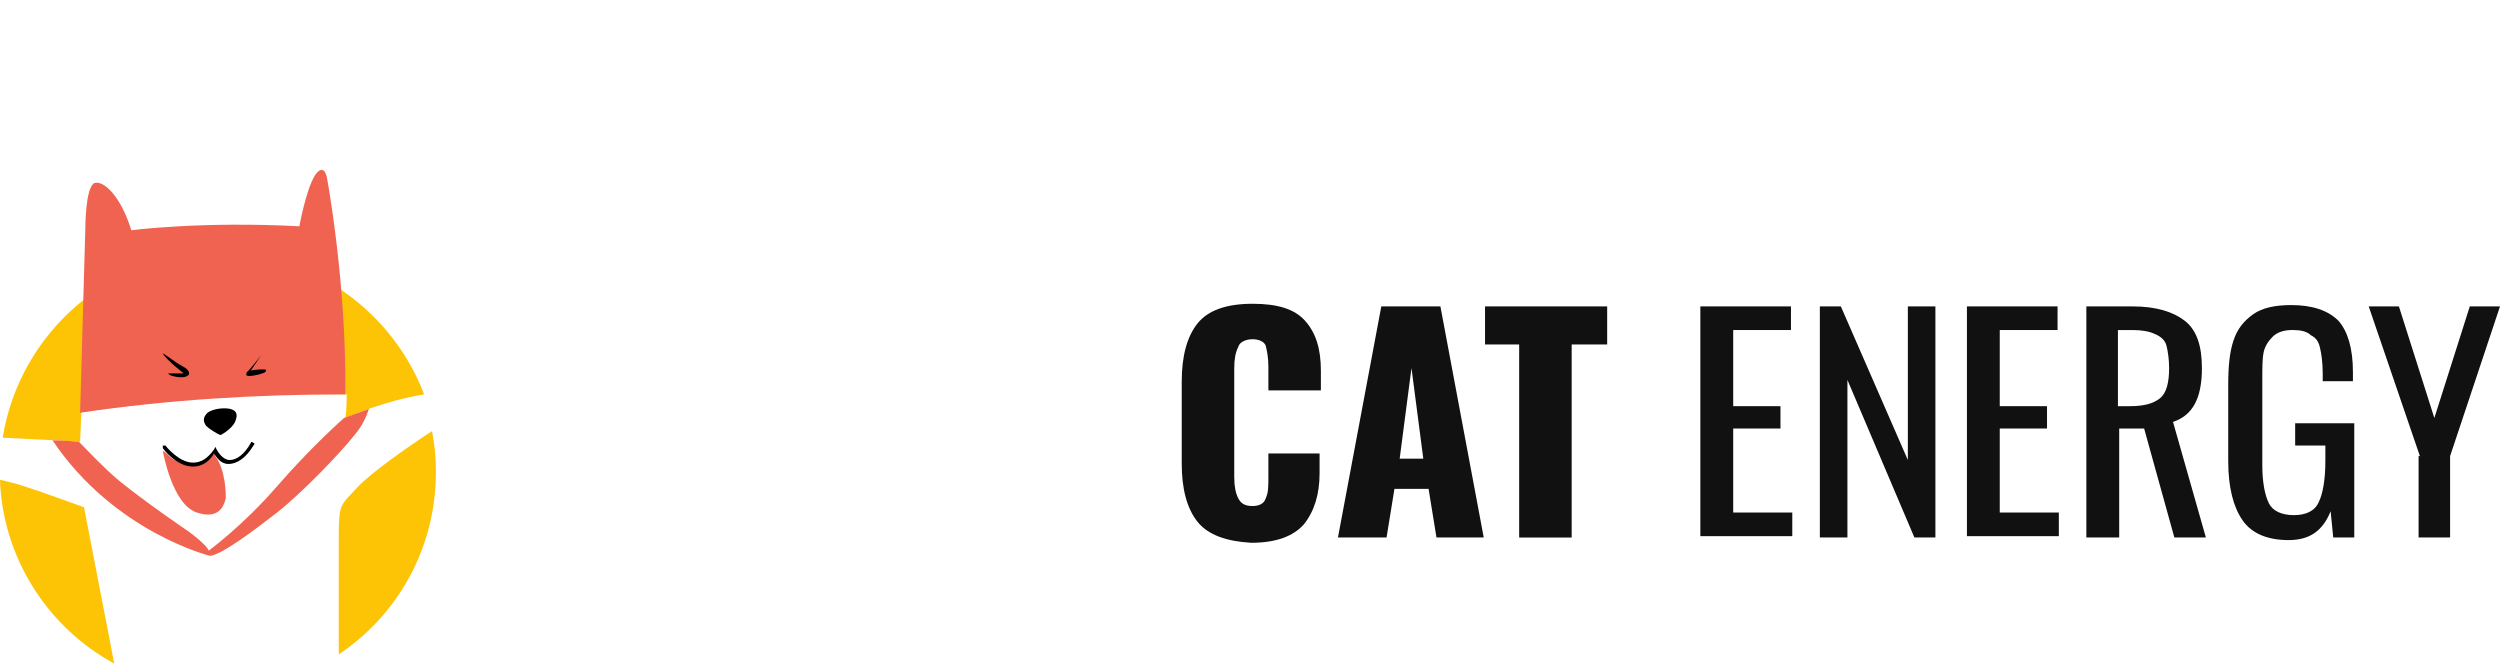 <?xml version="1.0" encoding="utf-8"?>
<!-- Generator: Adobe Illustrator 15.1.0, SVG Export Plug-In . SVG Version: 6.00 Build 0)  -->
<!DOCTYPE svg PUBLIC "-//W3C//DTD SVG 1.1//EN" "http://www.w3.org/Graphics/SVG/1.1/DTD/svg11.dtd">
  <svg version="1.1" id="Layer_2" xmlns="http://www.w3.org/2000/svg" xmlns:xlink="http://www.w3.org/1999/xlink" x="0px" y="0px"
  width="150px" height="39.813px" viewBox="0 0 150 39.813" enable-background="new 0 0 150 39.813" xml:space="preserve">
<g>
  <path fill="#FDC305" d="M4.806,26.498l0.079-1.812c5.278-0.709,10.557-1.103,15.914-1.024c0,0.473,0,0.945-0.079,1.418
    c0,0,2.285-1.024,4.727-1.418c-1.891-4.963-6.696-8.509-12.29-8.509c-6.539,0-11.975,4.806-12.999,11.109
    C1.891,26.34,4.806,26.498,4.806,26.498z"/>
  <path fill="#FDC305" d="M21.429,29.256c-0.945,1.023-1.103,0.945-1.103,2.758c0,0.709,0,3.859,0,7.248
    c3.545-2.363,5.83-6.383,5.83-10.951c0-0.867-0.079-1.653-0.236-2.442C24.58,26.734,22.216,28.389,21.429,29.256z"/>
  <path fill="#FDC305" d="M5.042,30.438c0,0-2.994-1.104-4.097-1.418C0.63,28.939,0.315,28.861,0,28.783
    c0.158,4.727,2.915,8.902,6.854,11.029L5.042,30.438z"/>
</g>
<path fill="#F06351" d="M20.72,23.662c0.079-6.697-1.103-12.999-1.103-12.999s-0.158-0.945-0.709-0.158
  c-0.552,0.867-0.945,3.073-0.945,3.073c-5.83-0.315-10.084,0.236-10.084,0.236c-0.63-2.048-1.654-2.994-2.206-2.836
  c-0.552,0.236-0.552,2.679-0.552,2.679L4.806,24.765C10.084,23.977,15.441,23.662,20.72,23.662z"/>
<path d="M9.769,21.22c0-0.079,0.788,0.551,1.103,0.709c0.315,0.158,0.473,0.315,0.473,0.473c0,0.158-0.236,0.236-0.473,0.236
  c-0.237,0-0.709-0.079-0.788-0.236c0,0,0.473,0,0.709,0h0.236C11.108,22.48,10.005,21.614,9.769,21.22z"/>
<path d="M15.678,21.298c0,0-0.788,1.024-0.867,1.024c0,0.079-0.158,0.236,0.157,0.236c0.315,0,0.867-0.158,0.946-0.236
  c0.079-0.079,0.079-0.158-0.079-0.158c-0.157,0-0.551,0-0.788,0.079L15.678,21.298C15.678,21.298,15.756,21.22,15.678,21.298z"/>
<path d="M13.235,26.104c0,0,0.63-0.313,0.867-0.787c0.236-0.551,0-0.709-0.315-0.788c-0.394-0.079-1.024,0-1.339,0.237
  c-0.315,0.315-0.236,0.551-0.079,0.789C12.526,25.711,12.999,26.025,13.235,26.104z"/>
<path fill="#F06351" d="M12.841,27.129c0,0-0.158,0.314-0.394,0.473c-0.157,0.157-0.473,0.314-0.788,0.314
  c-0.473,0-0.867-0.157-1.182-0.314c-0.158-0.078-0.315-0.235-0.394-0.315C9.925,27.13,9.768,27.05,9.768,27.05
  s0.551,3.229,2.048,3.703c1.418,0.474,1.654-0.551,1.733-0.866c0-0.236,0-1.654-0.63-2.521
  C12.999,27.049,12.92,27.207,12.841,27.129z"/>
<g>
  <path d="M11.581,27.995L11.581,27.995c-1.024,0-1.812-1.103-1.812-1.103c0-0.08,0-0.158,0-0.158c0.079,0,0.157,0,0.157,0
    s0.788,1.023,1.655,1.023l0,0c0.473,0,0.866-0.236,1.26-0.787l0.079-0.158l0.079,0.158c0,0,0.315,0.631,0.788,0.631
    c0.394,0,0.867-0.316,1.261-1.025c0-0.078,0.079-0.078,0.158,0c0.079,0,0.079,0.08,0,0.158c-0.473,0.787-1.024,1.104-1.497,1.104
    S13,27.443,12.842,27.207C12.526,27.759,12.054,27.995,11.581,27.995z"/>
</g>
<path fill="#F06351" d="M20.641,25.08c0,0-1.969,1.732-4.018,4.098c-2.048,2.362-4.097,3.859-4.097,3.859
  c-0.158-0.395-1.261-1.182-1.261-1.182s-2.442-1.654-4.097-2.994c-0.945-0.787-1.812-1.732-2.442-2.363
  c-0.236,0-0.867-0.078-1.576-0.078c3.703,5.514,9.454,6.932,9.454,6.932c0.709-0.078,2.6-1.496,4.018-2.6s3.781-3.545,4.648-4.648
  c0.473-0.551,0.709-1.102,0.867-1.575C21.271,24.844,20.641,25.08,20.641,25.08z"/>
<g transform="matrix(1, 0, 0, 1, 90, 10.2)">
  <path fill="#111111" d="M-18.151,21.105c-0.63-0.789-0.945-1.971-0.945-3.467v-4.964c0-1.497,0.315-2.678,0.945-3.466
    c0.63-0.788,1.733-1.182,3.309-1.182c1.496,0,2.521,0.315,3.15,1.024c0.631,0.709,0.945,1.655,0.945,2.994v1.182h-3.15v-1.418
    c0-0.551-0.08-0.945-0.158-1.26c-0.077-0.236-0.395-0.394-0.787-0.394c-0.394,0-0.788,0.158-0.867,0.473
    c-0.158,0.315-0.236,0.709-0.236,1.261v6.539c0,0.553,0.079,0.945,0.236,1.262c0.157,0.315,0.394,0.473,0.867,0.473
    c0.393,0,0.709-0.157,0.787-0.473c0.158-0.316,0.158-0.709,0.158-1.262v-1.418h3.072v1.182c0,1.262-0.314,2.285-0.945,3.072
    c-0.631,0.709-1.653,1.104-3.151,1.104C-16.418,22.284-17.521,21.892-18.151,21.105z"/>
  <path fill="#111111" d="M-7.122,8.184h3.546l2.6,13.865h-2.836l-0.473-2.915h-2.049l-0.473,2.915h-2.916L-7.122,8.184z M-4.602,17.321l-0.709-5.436l-0.709,5.436H-4.602z"/>
  <path fill="#111111" d="M1.229,10.468h-2.127V8.184H6.43v2.285H4.301V22.05H1.15V10.468H1.229z"/>
  <path fill="#111111" d="M12.021,8.184h5.437v1.418h-3.466v4.569h2.836v1.34h-2.836v5.041h3.545v1.418h-5.516V8.184z"/>
  <path fill="#111111" d="M19.111,8.184h1.34l4.02,9.218V8.184h1.653v13.865h-1.261l-4.018-9.454v9.454h-1.654V8.184H19.111z"/>
  <path fill="#111111" d="M28.016,8.184h5.437v1.418h-3.468v4.569h2.836v1.34h-2.836v5.041h3.545v1.418h-5.514V8.184z"/>
  <path fill="#111111" d="M35.105,8.184h2.836c1.418,0,2.44,0.315,3.149,0.866c0.709,0.552,1.025,1.497,1.025,2.836
    c0,1.812-0.554,2.836-1.734,3.23l1.972,6.933h-1.892l-1.813-6.538h-1.496v6.538h-1.971V8.184H35.105z M37.783,14.171
    c0.867,0,1.418-0.158,1.813-0.473s0.551-0.945,0.551-1.812c0-0.552-0.078-1.024-0.156-1.339c-0.079-0.315-0.315-0.551-0.709-0.709
    c-0.315-0.158-0.788-0.236-1.34-0.236h-0.866v4.569H37.783z"/>
  <path fill="#111111" d="M44.559,21.025c-0.551-0.787-0.865-1.969-0.865-3.545v-4.57c0-1.103,0.078-1.969,0.314-2.678
    s0.631-1.182,1.182-1.576c0.552-0.394,1.34-0.552,2.285-0.552c1.26,0,2.205,0.315,2.836,0.945c0.551,0.63,0.865,1.655,0.865,3.073
    v0.551h-1.813V12.2c0-0.63-0.078-1.182-0.156-1.497c-0.079-0.394-0.236-0.63-0.553-0.788C48.419,9.679,48.025,9.6,47.552,9.6
    C47,9.6,46.607,9.757,46.37,9.994c-0.236,0.236-0.474,0.551-0.552,0.945c-0.08,0.394-0.08,0.945-0.08,1.654v5.121
    c0,1.023,0.158,1.813,0.396,2.285c0.237,0.472,0.787,0.709,1.496,0.709s1.261-0.236,1.497-0.788
    c0.236-0.474,0.395-1.339,0.395-2.442v-0.945H47.71v-1.338h3.546v6.854h-1.262l-0.156-1.575c-0.475,1.183-1.262,1.731-2.521,1.731
    C46.057,22.206,45.109,21.814,44.559,21.025z"/>
  <path fill="#111111" d="M55.193,17.165l-3.071-8.981h1.812l2.127,6.696l2.127-6.696H60l-2.994,8.981v4.884h-1.891v-4.884H55.193z"
    />
</g>
</svg>
